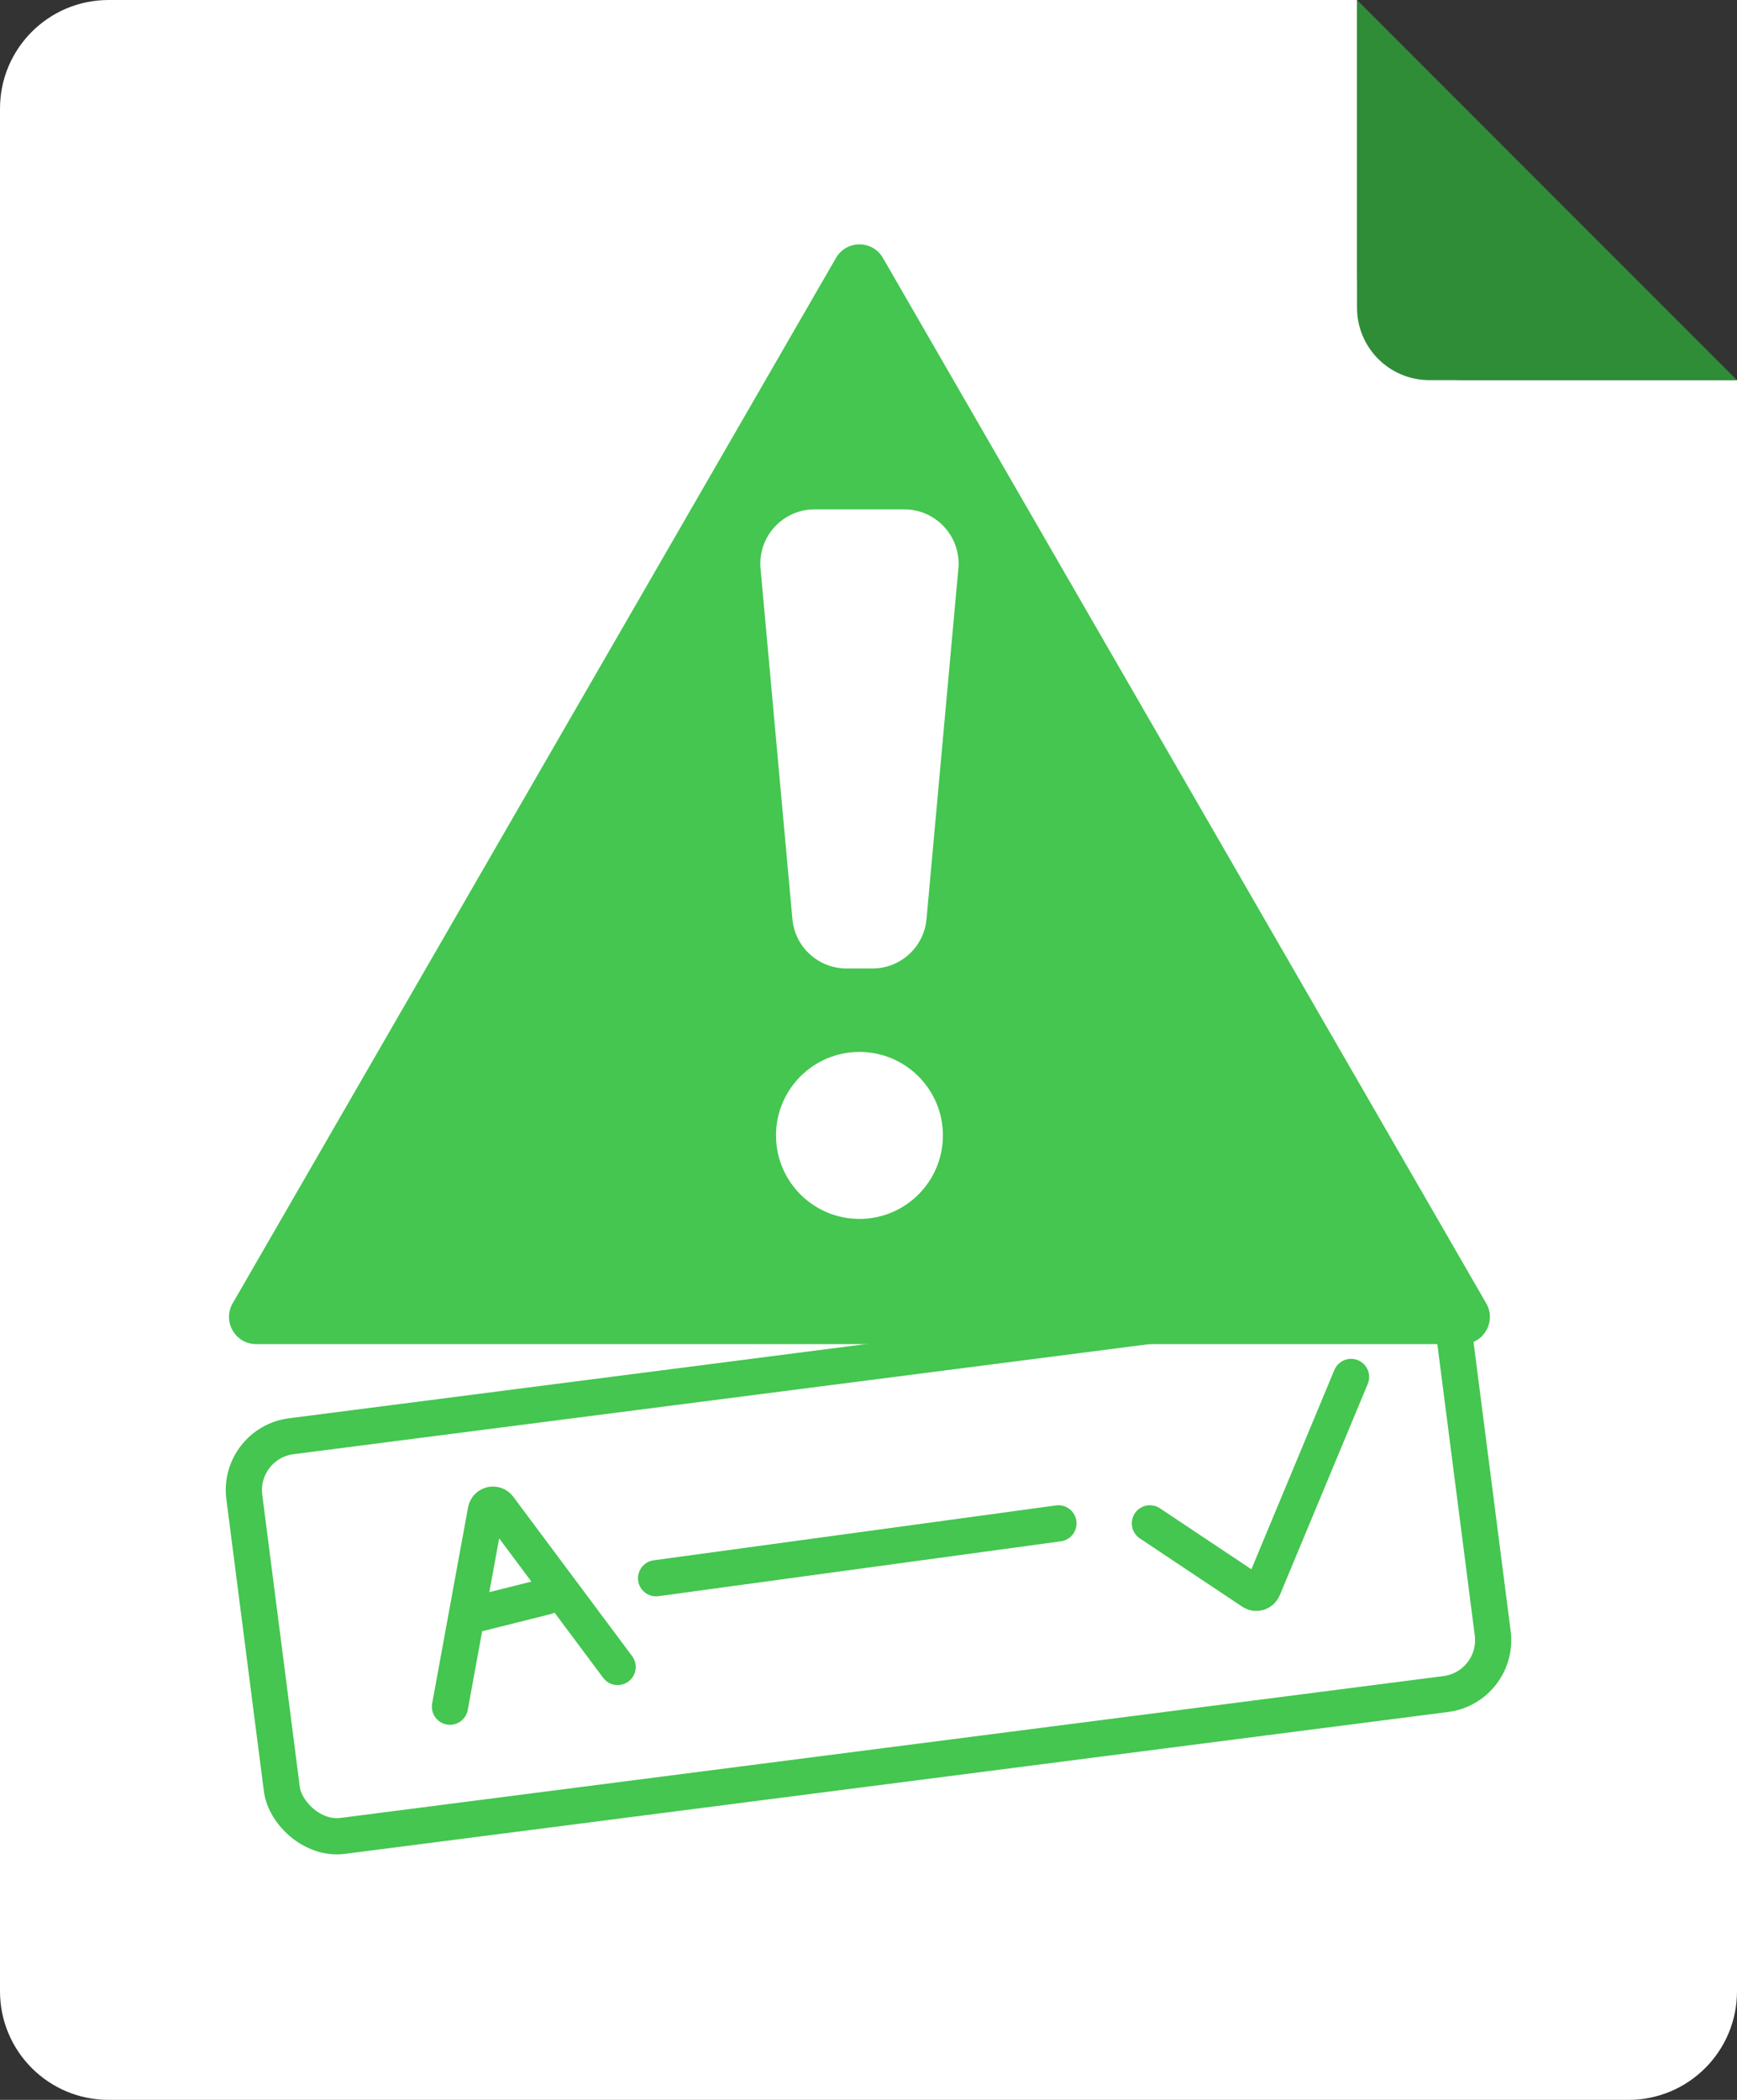 <svg width="48" height="58" viewBox="0 0 48 58" fill="none" xmlns="http://www.w3.org/2000/svg">
<rect x="0" y="0" width="48" height="58" fill="#333333" stroke="none"/>
<path d="M0 3C0 1.343 1.343 0 3 0H37.5V7.5C37.5 9.157 38.843 10.5 40.5 10.5H48V55C48 56.657 46.657 58 45 58H3C1.343 58 0 56.657 0 55V3Z" fill="white"/>
<path d="M48 10.5H39.5C38.395 10.5 37.5 9.605 37.5 8.5V0L48 10.5Z" fill="#2F8D38"/>
<path d="M23.101 7.125C23.389 6.625 24.111 6.625 24.399 7.125L41.071 36C41.359 36.5 40.998 37.125 40.421 37.125H7.079C6.502 37.125 6.141 36.5 6.429 36L23.101 7.125Z" fill="#44C650"/>
<circle cx="23.75" cy="31.361" r="2.306" fill="white"/>
<path d="M21.017 15.705C20.937 14.827 21.628 14.069 22.511 14.069H24.989C25.871 14.069 26.563 14.827 26.483 15.705L25.603 25.386C25.533 26.158 24.885 26.75 24.109 26.75H23.391C22.615 26.75 21.967 26.158 21.897 25.386L21.017 15.705Z" fill="white"/>
<path d="M12.434 47.14L13.426 41.724C13.457 41.552 13.679 41.5 13.783 41.64L17.068 46.043" stroke="#44C650" stroke-linecap="round"/>
<path d="M15.097 44.097L13.076 44.603" stroke="#44C650" stroke-linecap="round"/>
<path d="M29.249 42.076L18.13 43.592M31.776 42.076L34.606 43.962C34.711 44.032 34.853 43.989 34.902 43.873L37.335 38.032" stroke="#44C650" stroke-linecap="round"/>
<rect x="6.56" y="39.861" width="33.737" height="11.13" rx="1.5" transform="rotate(-7.325 6.56 39.861)" stroke="#44C650"/>
</svg>
